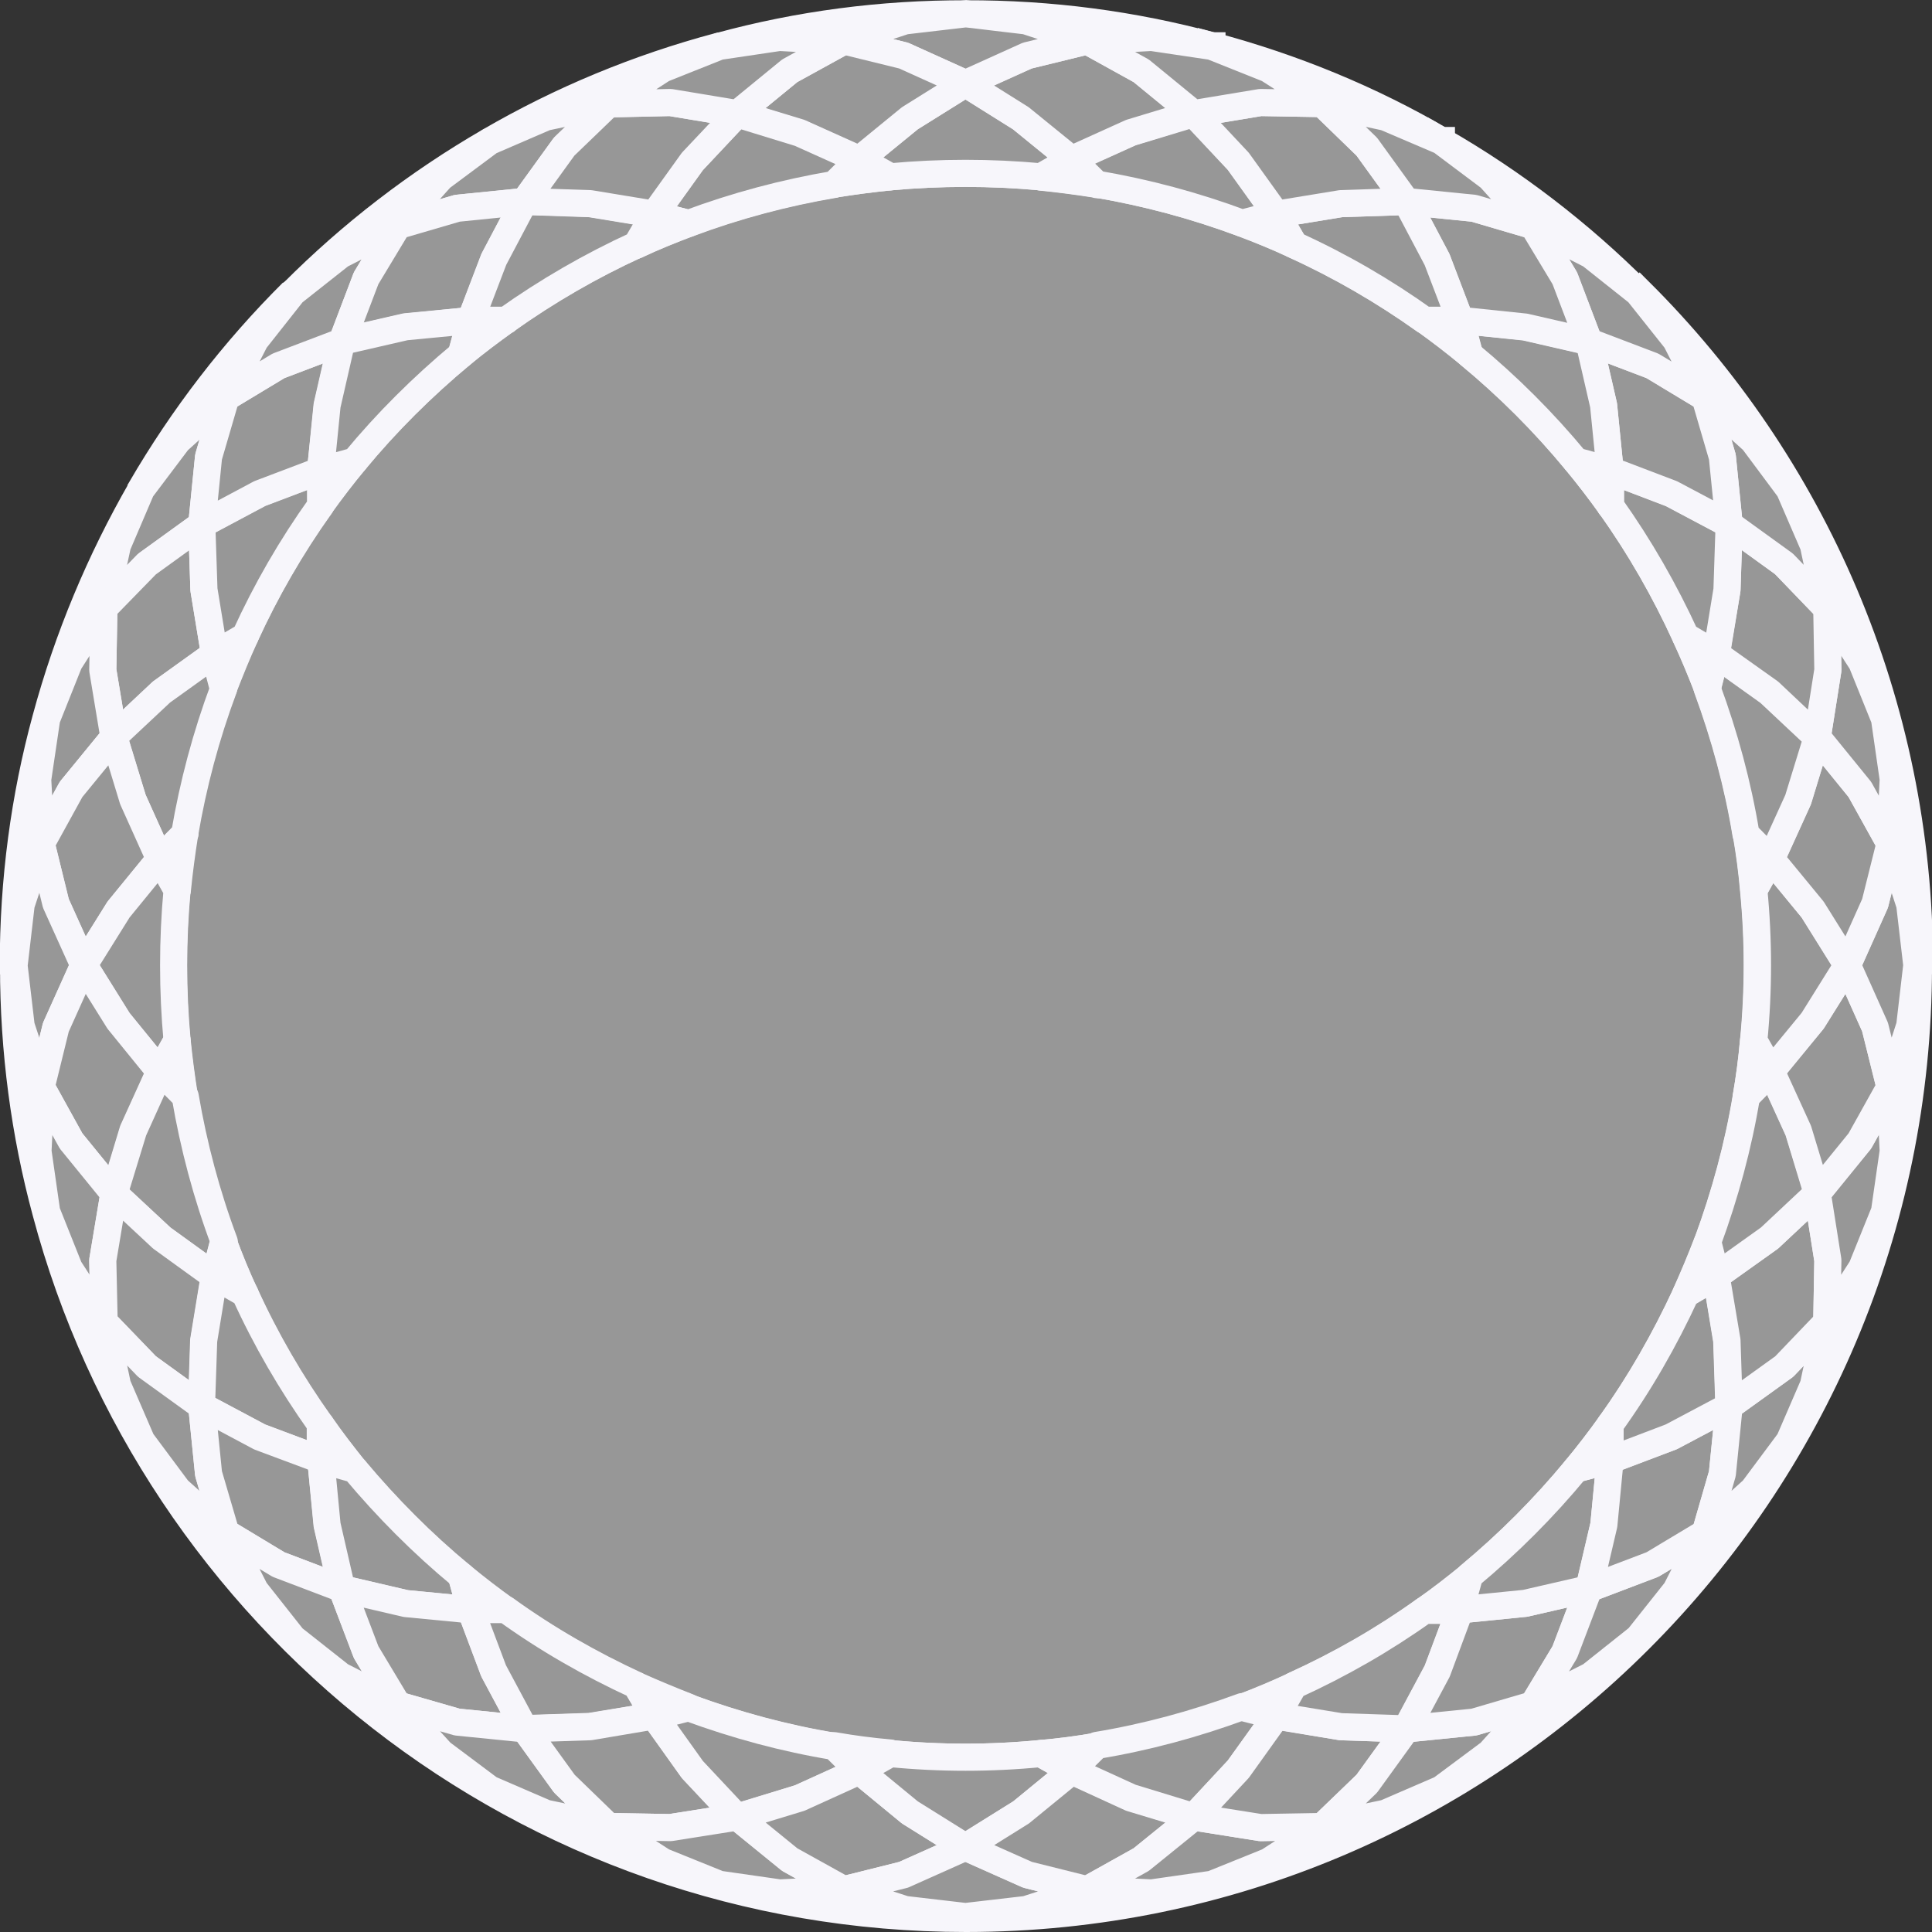 <?xml version="1.0" encoding="UTF-8"?>
<svg id="_图层_2" data-name="图层_2" xmlns="http://www.w3.org/2000/svg" viewBox="0 0 71.24 71.24">
  <rect x="0" y="0" width="71.24" height="71.24" fill="#333333" stroke="none"/>
  <defs>
    <style>
      .cls-1 {
        stroke-miterlimit: 10;
      }

      .cls-1, .cls-2 {
        fill: #979797;
        stroke: #f7f6fb;
      }

      .cls-2 {
        stroke-linecap: round;
        stroke-linejoin: round;
      }
    </style>
  </defs>
  <g id="_图层_3" data-name="图层_3">
    <g>
      <path class="cls-1" d="M26.52,1.7c-3,.8-5.84,1.98-8.47,3.51-2.66,1.54-5.1,3.42-7.25,5.58l1.76-1.39,2.12-1.08,1.58-1.76,1.8-1.34,2.07-.9,2.32-.48,1.99-1.3,2.09-.83,2.22-.33,2.38.13,2.26-.74,2.23-.26h.02c-3.14-.01-6.2.4-9.1,1.19ZM5.2,18.04c-1.51,2.63-2.7,5.46-3.51,8.46-.79,2.9-1.2,5.95-1.2,9.11h0s.02.01.02.01v-.03l.26-2.23.74-2.26-.13-2.37.33-2.23.83-2.09,1.29-1.99.49-2.32.89-2.07,1.35-1.79,1.76-1.59,1.08-2.12,1.39-1.76c-2.17,2.16-4.04,4.59-5.59,7.25Z"/>
      <path class="cls-1" d="M70.74,35.62c0,19.39-15.73,35.12-35.12,35.12-16.26,0-29.94-11.05-33.93-26.05-.78-2.89-1.19-5.93-1.19-9.07h.02l.26,2.21.74,2.26-.12,2.37.32,2.23.83,2.09,1.3,1.98.48,2.33.9,2.06,1.34,1.8,1.76,1.59,1.08,2.12,1.39,1.76,1.76,1.39,2.12,1.08,1.59,1.76,1.79,1.34,2.07.89,2.32.49,1.99,1.29,2.09.84,2.23.32,2.37-.12,2.26.73,2.23.26,2.24-.26,2.26-.73,2.37.12,2.23-.32,2.09-.84,1.98-1.29,2.33-.49,2.06-.89,1.8-1.34,1.59-1.77,2.12-1.07,1.76-1.4,1.39-1.75,1.08-2.12,1.76-1.59,1.34-1.8.89-2.06.49-2.33,1.29-1.99.84-2.09.32-2.22-.12-2.37.73-2.27.26-2.23-.26-2.23-.73-2.26.12-2.38-.32-2.22-.84-2.09-1.29-1.99-.49-2.32-.89-2.07-1.34-1.8-1.77-1.58-1.07-2.12-1.4-1.76.02-.02c6.38,6.35,10.32,15.14,10.32,24.85Z"/>
      <path class="cls-1" d="M60.42,10.77l-.02.02-1.75-1.39-2.12-1.08-1.59-1.76-1.8-1.35v-.02c2.68,1.54,5.12,3.42,7.28,5.58Z"/>
      <path class="cls-1" d="M53.15,5.18v.02s-2.07-.89-2.07-.89l-2.33-.49-1.99-1.29-2.09-.83v-.02c3.01.8,5.85,1.97,8.47,3.5Z"/>
      <path class="cls-1" d="M44.69,1.69v.02s-2.23-.33-2.23-.33l-2.37.13-2.27-.74-1.1-.13-.83-.1-.28-.03h0c3.13-.01,6.18.4,9.07,1.18Z"/>
      <path class="cls-2" d="M64.66,38.37c-.06.69-.15,1.38-.27,2.07-.3,1.82-.79,3.62-1.43,5.36-.24.65-.51,1.29-.8,1.92-.78,1.68-1.7,3.29-2.78,4.81-.4.56-.83,1.12-1.27,1.65-1.18,1.43-2.5,2.75-3.92,3.93-.54.44-1.09.87-1.66,1.27-1.5,1.08-3.11,2-4.81,2.77-.62.29-1.27.56-1.92.81-1.73.64-3.54,1.13-5.36,1.43-.69.12-1.37.21-2.07.27-1.84.18-3.71.18-5.55,0-.7-.06-1.38-.15-2.07-.27-1.83-.3-3.63-.79-5.37-1.43-.64-.24-1.29-.51-1.92-.8-1.68-.78-3.29-1.7-4.81-2.78-.56-.4-1.12-.83-1.65-1.27-1.43-1.18-2.74-2.5-3.93-3.92-.43-.54-.86-1.09-1.26-1.66-1.08-1.51-2.01-3.11-2.78-4.81-.29-.62-.55-1.27-.8-1.92-.65-1.73-1.13-3.54-1.44-5.36-.11-.69-.2-1.38-.27-2.07-.17-1.84-.17-3.71,0-5.55.07-.7.16-1.38.27-2.07.31-1.83.79-3.63,1.44-5.37.24-.64.5-1.29.8-1.92.77-1.68,1.7-3.29,2.77-4.81.4-.56.83-1.12,1.27-1.65,1.18-1.43,2.5-2.74,3.93-3.93.53-.44,1.09-.86,1.65-1.26,1.51-1.08,3.12-2.01,4.81-2.78.63-.29,1.28-.55,1.92-.8,1.74-.65,3.54-1.13,5.37-1.44.69-.11,1.37-.2,2.07-.27,1.84-.17,3.7-.17,5.55,0,.69.07,1.38.16,2.07.27,1.82.31,3.62.79,5.36,1.44.65.24,1.29.5,1.92.8,1.69.77,3.29,1.7,4.81,2.77.56.4,1.12.83,1.65,1.27,1.43,1.18,2.75,2.5,3.93,3.93.44.53.87,1.09,1.27,1.65,1.08,1.51,2,3.12,2.77,4.81.29.63.56,1.28.81,1.92.64,1.74,1.13,3.54,1.43,5.37.12.69.21,1.37.27,2.07.18,1.84.18,3.7,0,5.55Z"/>
      <path class="cls-2" d="M9.04,23.46c-.29.63-.55,1.28-.8,1.92l-.33-1.26,1.13-.66Z"/>
      <polygon class="cls-2" points="8.33 14.66 7.69 16.85 7.44 19.34 5.42 20.8 3.83 22.43 4.33 20.11 5.21 18.05 6.56 16.26 8.33 14.66"/>
      <polygon class="cls-2" points="7.91 24.12 5.96 25.52 4.2 27.18 3.79 24.71 3.83 22.43 5.42 20.8 7.44 19.34 7.52 21.75 7.91 24.12"/>
      <path class="cls-2" d="M8.25,25.38c-.65,1.74-1.13,3.54-1.44,5.37l-.92.93-.99-2.2-.71-2.31,1.76-1.65,1.95-1.4.33,1.26Z"/>
      <path class="cls-2" d="M6.81,30.75c-.11.69-.2,1.37-.27,2.07l-.64-1.14.92-.93Z"/>
      <polygon class="cls-2" points="4.2 27.18 2.62 29.11 1.52 31.11 1.39 28.74 1.72 26.51 2.55 24.43 3.83 22.43 3.79 24.71 4.2 27.18"/>
      <polygon class="cls-2" points="5.89 31.68 4.37 33.54 3.09 35.59 2.06 33.31 1.52 31.11 2.62 29.11 4.2 27.18 4.9 29.48 5.89 31.68"/>
      <path class="cls-2" d="M6.53,38.37l-.64,1.14-1.52-1.86-1.28-2.06,1.28-2.05,1.52-1.86.64,1.14c-.17,1.84-.17,3.71,0,5.55Z"/>
      <path class="cls-2" d="M6.81,40.43l-.92-.93.64-1.14c.07.69.16,1.38.27,2.07Z"/>
      <polygon class="cls-2" points="3.09 35.59 2.06 37.88 1.52 40.08 .78 37.83 .52 35.62 .52 35.59 .78 33.36 1.52 31.11 2.06 33.31 3.09 35.59"/>
      <polygon class="cls-2" points="5.89 39.51 4.9 41.69 4.2 44.01 2.62 42.07 1.52 40.08 2.06 37.88 3.09 35.59 4.37 37.64 5.89 39.51"/>
      <path class="cls-2" d="M8.25,45.79l-.33,1.27-1.95-1.41-1.76-1.64.71-2.32.99-2.19.92.93c.31,1.82.79,3.63,1.44,5.36Z"/>
      <path class="cls-2" d="M9.04,47.72l-1.13-.65.33-1.27c.24.65.5,1.3.8,1.92Z"/>
      <polygon class="cls-2" points="3.79 46.47 3.84 48.75 2.55 46.76 1.72 44.68 1.4 42.45 1.52 40.08 2.62 42.07 4.2 44.01 3.79 46.47"/>
      <polygon class="cls-2" points="7.91 47.06 7.52 49.44 7.44 51.85 5.42 50.39 3.84 48.75 3.79 46.47 4.2 44.01 5.96 45.65 7.91 47.06"/>
      <path class="cls-2" d="M11.83,53.83l-2.26-.85-2.14-1.14.08-2.41.39-2.38,1.13.65c.77,1.69,1.7,3.29,2.78,4.81v1.31Z"/>
      <path class="cls-2" d="M13.08,54.19l-1.25-.35v-1.31c.39.57.82,1.12,1.25,1.66Z"/>
      <polygon class="cls-2" points="8.33 56.52 6.56 54.93 5.22 53.13 4.33 51.07 3.84 48.75 5.42 50.39 7.44 51.85 7.69 54.34 8.33 56.52"/>
      <polygon class="cls-2" points="12.61 58.58 10.27 57.69 8.33 56.52 7.69 54.34 7.44 51.85 9.58 52.99 11.83 53.83 12.07 56.23 12.61 58.58"/>
      <path class="cls-2" d="M17.36,59.36l-2.4-.23-2.36-.55-.54-2.35-.23-2.4,1.25.35c1.19,1.42,2.5,2.74,3.93,3.92l.35,1.26Z"/>
      <path class="cls-2" d="M18.66,59.37h-1.3s-.35-1.27-.35-1.27c.53.44,1.09.87,1.65,1.27Z"/>
      <polygon class="cls-2" points="14.67 62.87 12.56 61.79 10.8 60.4 9.41 58.64 8.33 56.52 10.27 57.69 12.61 58.58 13.5 60.92 14.67 62.87"/>
      <polygon class="cls-2" points="19.35 63.75 16.86 63.5 14.67 62.87 13.5 60.92 12.61 58.58 14.97 59.13 17.36 59.36 18.21 61.62 19.35 63.75"/>
      <path class="cls-2" d="M24.13,63.27l-2.38.39-2.41.08-1.14-2.13-.85-2.26h1.3c1.51,1.09,3.12,2.01,4.81,2.79l.66,1.12Z"/>
      <path class="cls-2" d="M25.39,62.95l-1.26.32-.66-1.12c.63.28,1.28.55,1.92.8Z"/>
      <polygon class="cls-2" points="22.44 67.35 20.12 66.86 18.06 65.97 16.27 64.63 14.67 62.87 16.86 63.5 19.35 63.75 20.81 65.77 22.44 67.35"/>
      <polygon class="cls-2" points="27.19 67 24.72 67.39 22.44 67.35 20.81 65.77 19.35 63.75 21.76 63.67 24.13 63.27 25.53 65.24 27.19 67"/>
      <path class="cls-2" d="M31.69,65.3l-2.2,1-2.31.71-1.65-1.76-1.4-1.96,1.26-.32c1.74.64,3.54,1.13,5.37,1.43l.93.92Z"/>
      <path class="cls-2" d="M32.83,64.65l-1.14.64-.93-.92c.69.12,1.37.21,2.07.27Z"/>
      <polygon class="cls-2" points="31.12 69.68 28.75 69.8 26.52 69.48 24.44 68.64 22.44 67.35 24.72 67.39 27.19 67 29.12 68.57 31.12 69.68"/>
      <polygon class="cls-2" points="35.6 68.11 33.32 69.13 31.12 69.68 29.12 68.57 27.19 67 29.49 66.3 31.69 65.3 33.55 66.83 35.6 68.11"/>
      <path class="cls-2" d="M39.52,65.3l-1.86,1.53-2.06,1.28-2.05-1.28-1.86-1.53,1.14-.64c1.84.18,3.71.18,5.55,0l1.14.64Z"/>
      <path class="cls-2" d="M40.45,64.38l-.93.92-1.14-.64c.7-.06,1.38-.15,2.07-.27Z"/>
      <polygon class="cls-2" points="40.09 69.68 37.84 70.41 35.6 70.67 33.37 70.41 31.12 69.68 33.32 69.13 35.6 68.11 37.89 69.13 40.09 69.68"/>
      <polygon class="cls-2" points="44.02 67 42.08 68.57 40.09 69.68 37.89 69.13 35.6 68.11 37.65 66.83 39.52 65.3 41.7 66.3 44.02 67"/>
      <path class="cls-2" d="M47.07,63.27l-1.41,1.96-1.64,1.76-2.32-.71-2.19-1,.93-.92c1.82-.3,3.63-.79,5.36-1.43l1.27.32Z"/>
      <path class="cls-2" d="M47.73,62.15l-.65,1.13-1.27-.32c.65-.24,1.3-.51,1.92-.81Z"/>
      <polygon class="cls-2" points="48.76 67.35 46.77 68.64 44.69 69.48 42.46 69.8 40.09 69.68 42.08 68.57 44.02 67 46.48 67.39 48.76 67.35"/>
      <polygon class="cls-2" points="51.86 63.75 50.4 65.77 48.76 67.35 46.48 67.39 44.02 67 45.66 65.24 47.07 63.27 49.45 63.67 51.86 63.75"/>
      <path class="cls-2" d="M53.84,59.36l-.85,2.26-1.14,2.13-2.41-.08-2.38-.39.65-1.13c1.69-.77,3.3-1.69,4.81-2.77h1.31Z"/>
      <path class="cls-2" d="M54.2,58.11l-.35,1.26h-1.31c.57-.39,1.12-.82,1.66-1.26Z"/>
      <polygon class="cls-2" points="56.53 62.86 54.94 64.63 53.14 65.97 51.08 66.86 48.76 67.35 50.4 65.77 51.86 63.75 54.35 63.5 56.53 62.86"/>
      <polygon class="cls-2" points="58.59 58.58 57.7 60.92 56.53 62.86 54.35 63.5 51.86 63.75 53 61.62 53.84 59.36 56.24 59.12 58.59 58.58"/>
      <path class="cls-2" d="M59.37,53.83l-.23,2.4-.55,2.35-2.35.54-2.4.24.35-1.26c1.42-1.18,2.74-2.5,3.92-3.93l1.26-.34Z"/>
      <path class="cls-2" d="M59.38,52.52v1.31s-1.27.34-1.27.34c.44-.53.87-1.09,1.27-1.65Z"/>
      <polygon class="cls-2" points="62.88 56.52 61.8 58.64 60.41 60.39 58.65 61.79 56.53 62.86 57.7 60.92 58.59 58.58 60.93 57.69 62.88 56.52"/>
      <polygon class="cls-2" points="63.76 51.85 63.51 54.34 62.88 56.52 60.93 57.69 58.59 58.58 59.14 56.23 59.37 53.83 61.63 52.98 63.76 51.85"/>
      <path class="cls-2" d="M63.76,51.85l-2.13,1.13-2.26.86v-1.31c1.09-1.51,2.01-3.12,2.79-4.81l1.12-.66.39,2.38.08,2.42Z"/>
      <path class="cls-2" d="M63.28,47.05l-1.12.66c.28-.63.55-1.27.8-1.92l.32,1.26Z"/>
      <polygon class="cls-2" points="67.36 48.75 66.87 51.07 65.98 53.13 64.64 54.93 62.88 56.52 63.51 54.34 63.76 51.85 65.79 50.39 67.36 48.75"/>
      <polygon class="cls-2" points="67.4 46.47 67.36 48.75 65.79 50.39 63.76 51.85 63.68 49.43 63.28 47.05 65.25 45.65 67.01 44 67.4 46.47"/>
      <path class="cls-2" d="M67.01,44l-1.76,1.65-1.96,1.4-.32-1.26c.64-1.74,1.13-3.54,1.43-5.36l.92-.94,1,2.2.71,2.31Z"/>
      <path class="cls-2" d="M65.31,39.5l-.92.94c.12-.69.21-1.38.27-2.07l.64,1.13Z"/>
      <polygon class="cls-2" points="69.81 42.45 69.49 44.67 68.65 46.75 67.36 48.75 67.4 46.47 67.01 44 68.58 42.07 69.69 40.08 69.81 42.45"/>
      <polygon class="cls-2" points="69.69 40.08 68.58 42.07 67.01 44 66.31 41.69 65.31 39.5 66.84 37.63 68.12 35.59 69.14 37.87 69.69 40.08"/>
      <path class="cls-2" d="M68.12,35.59l-1.28,2.05-1.53,1.86-.64-1.13c.18-1.85.18-3.71,0-5.55l.64-1.14,1.53,1.86,1.28,2.05Z"/>
      <path class="cls-2" d="M65.31,31.68l-.64,1.14c-.06-.7-.15-1.38-.27-2.07l.92.93Z"/>
      <polygon class="cls-2" points="70.68 35.59 70.42 37.82 69.69 40.08 69.14 37.87 68.12 35.59 69.14 33.31 69.69 31.11 70.42 33.36 70.68 35.59"/>
      <polygon class="cls-2" points="69.69 31.11 69.14 33.31 68.12 35.59 66.84 33.54 65.31 31.68 66.31 29.48 67.01 27.18 68.58 29.11 69.69 31.11"/>
      <path class="cls-2" d="M67.01,27.18l-.71,2.31-1,2.2-.92-.93c-.3-1.83-.79-3.63-1.43-5.37l.32-1.26,1.96,1.4,1.76,1.65Z"/>
      <path class="cls-2" d="M63.28,24.12l-.32,1.26c-.24-.64-.51-1.29-.81-1.92h.01l1.12.66Z"/>
      <polygon class="cls-2" points="69.81 28.73 69.69 31.11 68.58 29.11 67.01 27.18 67.4 24.71 67.36 22.43 68.65 24.43 69.49 26.51 69.81 28.73"/>
      <polygon class="cls-2" points="67.4 24.71 67.01 27.18 65.25 25.52 63.28 24.12 63.68 21.75 63.76 19.33 65.78 20.79 67.36 22.43 67.4 24.71"/>
      <path class="cls-2" d="M63.76,19.33l-.08,2.42-.39,2.38-1.12-.66h-.01c-.77-1.68-1.69-3.29-2.77-4.81v-1.31s2.25.86,2.25.86l2.13,1.13Z"/>
      <path class="cls-2" d="M59.38,18.65c-.4-.56-.83-1.12-1.27-1.65l1.26.34v1.31Z"/>
      <polygon class="cls-2" points="67.36 22.43 65.78 20.79 63.76 19.33 63.51 16.85 62.87 14.66 64.64 16.25 65.98 18.05 66.87 20.11 67.36 22.43"/>
      <polygon class="cls-2" points="63.76 19.33 61.63 18.2 59.37 17.34 59.13 14.95 58.59 12.6 60.93 13.49 62.87 14.66 63.51 16.85 63.76 19.33"/>
      <path class="cls-2" d="M59.37,17.34l-1.26-.34c-1.18-1.43-2.5-2.75-3.93-3.93l-.34-1.26,2.4.24,2.35.54.54,2.35.24,2.4Z"/>
      <path class="cls-2" d="M54.19,13.07c-.53-.44-1.09-.87-1.65-1.27h1.31s.34,1.27.34,1.27Z"/>
      <polygon class="cls-2" points="62.87 14.66 60.93 13.49 58.59 12.6 57.7 10.26 56.53 8.32 58.65 9.4 60.4 10.79 61.8 12.55 62.87 14.66"/>
      <polygon class="cls-2" points="58.59 12.6 56.24 12.06 53.84 11.81 52.99 9.57 51.86 7.43 54.35 7.68 56.53 8.32 57.7 10.26 58.59 12.6"/>
      <path class="cls-2" d="M53.84,11.81h-1.31c-1.51-1.08-3.11-2.01-4.81-2.78l-.66-1.13,2.38-.39,2.42-.08,1.13,2.14.86,2.25Z"/>
      <path class="cls-2" d="M47.73,9.03c-.63-.29-1.27-.55-1.92-.8l1.26-.33.66,1.13Z"/>
      <path class="cls-2" d="M40.45,6.8c-.69-.11-1.38-.2-2.07-.27l1.13-.64.94.92Z"/>
      <path class="cls-2" d="M47.06,7.9l-1.26.33c-1.74-.65-3.54-1.13-5.36-1.44l-.94-.92,2.2-.99,2.31-.71,1.65,1.76,1.4,1.95Z"/>
      <polygon class="cls-2" points="51.86 7.43 49.44 7.51 47.06 7.9 45.66 5.95 44.01 4.19 46.48 3.78 48.76 3.82 50.4 5.41 51.86 7.43"/>
      <polygon class="cls-2" points="56.53 8.32 54.35 7.68 51.86 7.43 50.4 5.41 48.76 3.82 51.08 4.32 53.14 5.2 54.94 6.55 56.53 8.32"/>
      <path class="cls-2" d="M32.83,6.52c-.7.07-1.38.16-2.07.27l.93-.92,1.14.64Z"/>
      <path class="cls-2" d="M39.51,5.88l-1.13.64c-1.85-.17-3.71-.17-5.55,0l-1.14-.64,1.86-1.52,2.05-1.28,2.05,1.28,1.86,1.52Z"/>
      <polygon class="cls-2" points="44.01 4.19 41.7 4.89 39.51 5.88 37.64 4.36 35.6 3.08 37.88 2.05 40.09 1.51 42.08 2.61 44.01 4.19"/>
      <polygon class="cls-2" points="48.76 3.82 46.48 3.78 44.01 4.19 42.08 2.61 40.09 1.51 42.46 1.38 44.68 1.71 46.76 2.54 48.76 3.82"/>
      <polygon class="cls-2" points="40.09 1.51 37.88 2.05 35.6 3.08 33.32 2.05 31.12 1.51 33.37 .77 35.6 .51 35.62 .51 35.9 .54 36.73 .64 37.83 .77 40.09 1.51"/>
      <polygon class="cls-2" points="35.6 3.08 33.55 4.36 31.69 5.88 29.49 4.89 27.19 4.19 29.12 2.61 31.12 1.51 33.32 2.05 35.6 3.08"/>
      <path class="cls-2" d="M31.69,5.88l-.93.92c-1.83.31-3.63.79-5.37,1.44l-1.26-.33,1.4-1.95,1.65-1.76,2.31.71,2.2.99Z"/>
      <path class="cls-2" d="M25.39,8.24c-.64.24-1.29.5-1.92.8l.66-1.13,1.26.33Z"/>
      <path class="cls-2" d="M13.08,17c-.44.53-.87,1.09-1.27,1.65v-1.3s1.27-.35,1.27-.35Z"/>
      <path class="cls-2" d="M11.82,17.35v1.3c-1.08,1.51-2.01,3.12-2.78,4.81l-1.13.66-.39-2.38-.08-2.41,2.14-1.14,2.25-.85Z"/>
      <polygon class="cls-2" points="12.61 12.6 12.07 14.96 11.82 17.35 9.58 18.2 7.44 19.34 7.69 16.85 8.33 14.66 10.27 13.49 12.61 12.6"/>
      <polygon class="cls-2" points="14.67 8.32 13.5 10.26 12.61 12.6 10.27 13.49 8.33 14.66 9.41 12.55 10.8 10.79 12.56 9.4 14.67 8.32"/>
      <polygon class="cls-2" points="22.44 3.83 20.8 5.41 19.34 7.43 16.86 7.68 14.67 8.32 16.26 6.55 18.06 5.21 20.12 4.32 22.44 3.83"/>
      <polygon class="cls-2" points="19.34 7.43 18.21 9.57 17.35 11.82 14.96 12.06 12.61 12.6 13.5 10.26 14.67 8.32 16.86 7.68 19.34 7.43"/>
      <path class="cls-2" d="M17.35,11.82l-.34,1.25c-1.43,1.19-2.75,2.5-3.93,3.93l-1.26.35.24-2.4.54-2.36,2.35-.54,2.4-.23Z"/>
      <path class="cls-2" d="M18.66,11.81c-.56.4-1.12.82-1.65,1.26l.34-1.25h1.31Z"/>
      <path class="cls-2" d="M24.13,7.9l-.66,1.13c-1.68.77-3.29,1.7-4.81,2.78h-1.31s.86-2.25.86-2.25l1.13-2.14,2.42.08,2.38.39Z"/>
      <polygon class="cls-2" points="27.19 4.19 25.53 5.95 24.13 7.9 21.76 7.51 19.34 7.43 20.8 5.41 22.44 3.83 24.72 3.78 27.19 4.19"/>
      <polygon class="cls-2" points="31.12 1.51 29.12 2.61 27.19 4.19 24.72 3.78 22.44 3.83 24.44 2.54 26.52 1.71 28.74 1.38 31.12 1.51"/>
    </g>
  </g>
</svg>